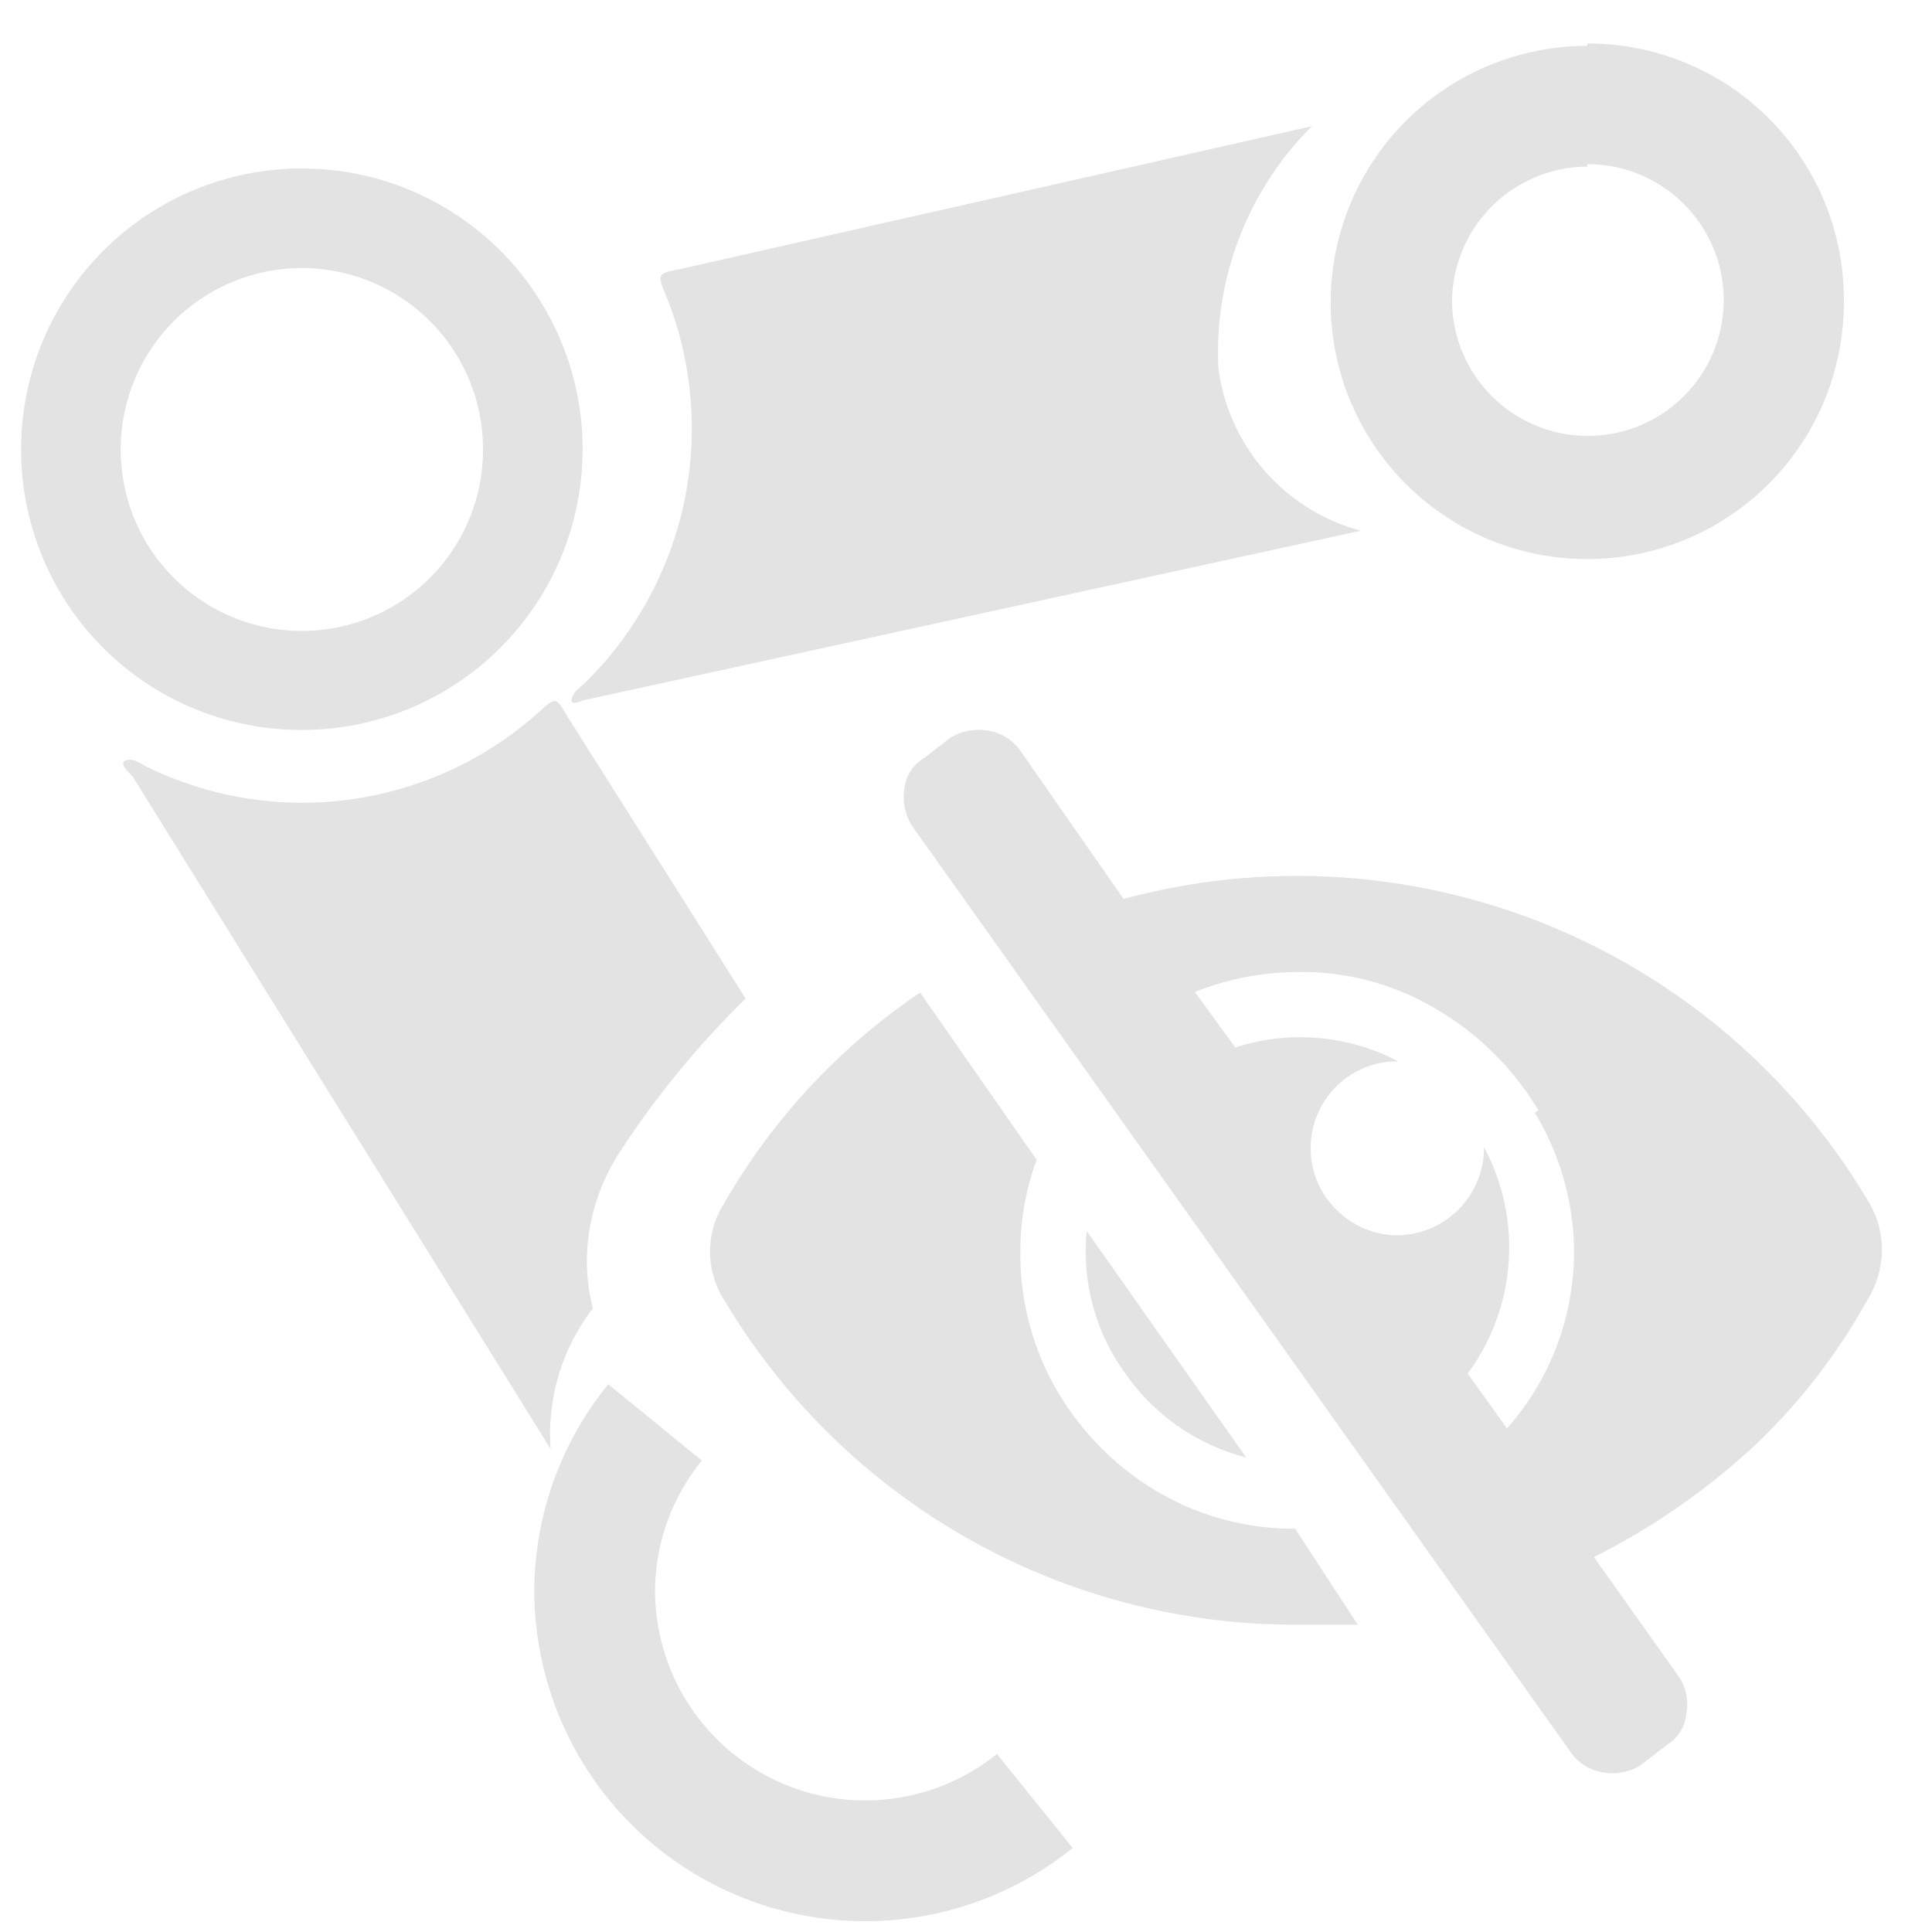 <svg id="Calque_1" data-name="Calque 1" xmlns="http://www.w3.org/2000/svg" viewBox="0 0 32 32"><defs><style>.cls-1{fill:#e3e3e3;}.cls-2{fill:none;stroke:#e3e3e3;stroke-miterlimit:10;stroke-width:2px;}</style></defs><title>structurehide_l</title><path class="cls-1" d="M26.29,2.72A2.25,2.25,0,1,1,24.05,5a2.25,2.25,0,0,1,2.24-2.24m0-2A4.25,4.25,0,1,0,30.54,5,4.24,4.24,0,0,0,26.29.72Z"/><path class="cls-1" d="M22.54,8.79a3.21,3.21,0,0,1-2.36-2.7,5.29,5.29,0,0,1,1.55-4L11.25,4.46c-.36.07-.37.08-.22.43a5.9,5.9,0,0,1-1.32,6.4c-.09.09-.21.15-.24.29s.19,0,.28,0Z"/><path class="cls-1" d="M.35,7.44a4.65,4.65,0,1,1,4.59,4.65A4.64,4.64,0,0,1,.35,7.44ZM2,7.46A3,3,0,0,0,8,7.44a3,3,0,0,0-3-3A3,3,0,0,0,2,7.46Z"/><path class="cls-2" d="M10.85,23.56a4.44,4.44,0,0,0-1,2.76,4.48,4.48,0,0,0,7.29,3.51"/><path class="cls-1" d="M9.82,21.67a3.23,3.23,0,0,1-.1-.76,3.34,3.34,0,0,1,.54-1.82,15,15,0,0,1,2.09-2.55L9.4,11.87c-.19-.33-.2-.33-.48-.07a5.87,5.87,0,0,1-6.47.91c-.11-.05-.21-.15-.35-.12s0,.18.09.26L9.12,24A3.41,3.41,0,0,1,9.82,21.67Z"/><path class="cls-1" d="M22.49,26.91c-.33,0-.68,0-1,0A11,11,0,0,1,12,21.54a1.49,1.49,0,0,1,0-1.62,10.57,10.57,0,0,1,3.24-3.48l1.93,2.77a4.39,4.39,0,0,0-.27,1.52,4.5,4.5,0,0,0,.6,2.29,4.69,4.69,0,0,0,1.66,1.68,4.45,4.45,0,0,0,2.29.62ZM29,24a11.47,11.47,0,0,1-2.6,1.79l1.42,2a.83.83,0,0,1,.11.6.67.67,0,0,1-.32.51l-.44.34a.89.89,0,0,1-.6.12A.81.81,0,0,1,26,29L15.1,13.67a.9.9,0,0,1-.12-.61.67.67,0,0,1,.32-.5l.44-.34a.9.9,0,0,1,.61-.12.81.81,0,0,1,.54.32l1.72,2.47a11,11,0,0,1,12.33,5,1.54,1.54,0,0,1,0,1.62A9.88,9.88,0,0,1,29,24Zm-11-3.61a3.43,3.43,0,0,0,.64,2.36,3.5,3.5,0,0,0,2,1.39Zm7.48-2a4.8,4.8,0,0,0-1.68-1.67,4.33,4.33,0,0,0-2.29-.62,4.65,4.65,0,0,0-1.72.33l.67.92a3.49,3.49,0,0,1,2.7.23,1.43,1.43,0,0,0-1.45,1.45,1.4,1.4,0,0,0,.42,1,1.42,1.42,0,0,0,1,.43,1.45,1.45,0,0,0,1.45-1.46,3.52,3.52,0,0,1-.27,3.75l.65.91a4.42,4.42,0,0,0,1.11-3A4.48,4.48,0,0,0,25.42,18.43Z"/></svg>